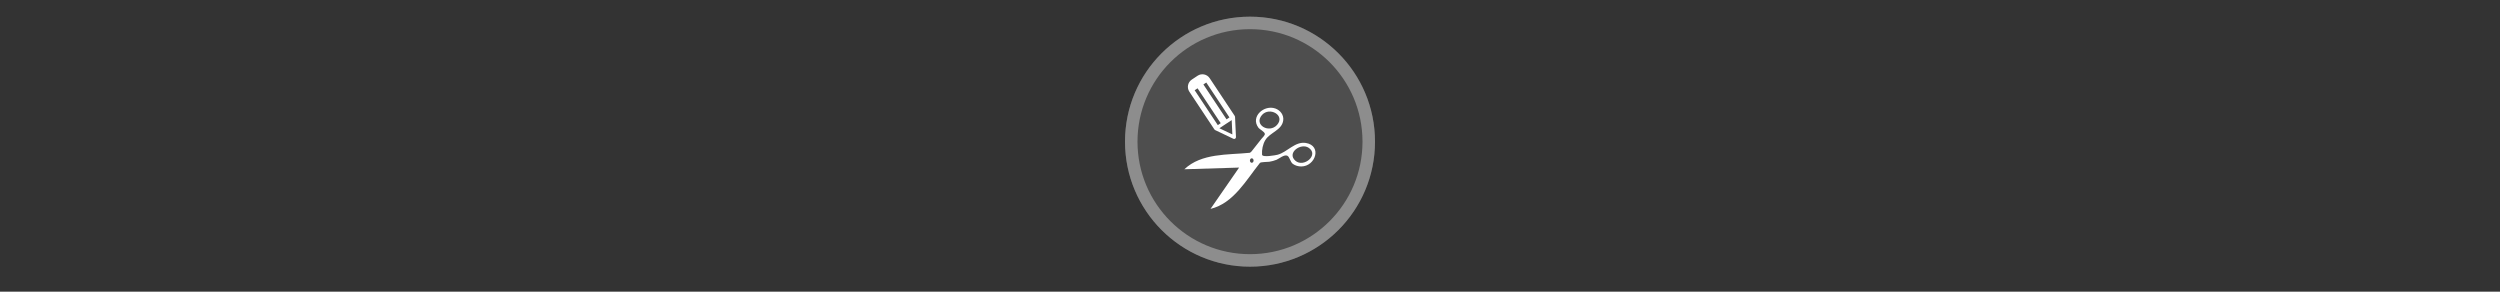 <svg width="300" height="35" viewBox="0 0 300 35" fill="none" xmlns="http://www.w3.org/2000/svg">

<rect x="0" y="0" width="300" height="35" fill="#333333" stroke="none"/>

<g transform="translate(135, 2) scale(1.5 1.5) "> 

<g clip-path="url(#clip0)">
<path opacity="0.953" d="M9.999 0C15.514 0 20 4.446 20 10C20 15.517 15.514 20 9.999 20C4.486 20 0 15.517 0 10C0 4.446 4.486 0 9.999 0V0Z" fill="#505050"/>
<path opacity="0.95" fill-rule="evenodd" clip-rule="evenodd" d="M10 19C14.971 19 19 14.971 19 10C19 5.029 14.971 1 10 1C5.029 1 1 5.029 1 10C1 14.971 5.029 19 10 19ZM10 20C15.523 20 20 15.523 20 10C20 4.477 15.523 0 10 0C4.477 0 0 4.477 0 10C0 15.523 4.477 20 10 20Z" fill="#909090"/>
</g>
<defs>
<clipPath id="clip0">
<path d="M0 0H20V20H0V0Z" fill="white"/>
</clipPath>
</defs>

</g>


<g transform="translate(141, 8) scale(0.031 0.031) "> 

<path d="M155.277 245.454L226.358 279.317C230.64 281.362 236.226 277.655 236.006 272.915L232.435 194.261C232.376 193.036 231.987 191.852 231.312 190.834L227.579 185.208L141.729 55.814L134.263 44.562C123.973 29.052 102.982 24.805 87.471 35.096L64.968 50.026C49.457 60.317 45.211 81.308 55.502 96.819L62.967 108.07L148.817 237.465L152.55 243.091C153.226 244.109 154.166 244.927 155.277 245.454ZM222.001 262.284L171.844 238.392L219.483 206.784L222.001 262.284ZM109.867 68.851L121.119 61.386L210.702 196.406L199.45 203.871L109.867 68.851ZM76.112 91.247L87.364 83.781L176.947 218.802L165.695 226.267L76.112 91.247Z" fill="#ffffff"/>
<path d="M506.437 295.32C464.747 288.568 435.083 330.376 397.61 340.781C390.883 342.636 337.795 352.554 336.937 340.59C335.63 321.79 339.807 300.833 349.421 284.546C367.311 254.241 414.095 246.512 418.977 207.663C421.583 186.931 407.764 168.925 388.698 162.008C345.39 146.39 291.287 192.927 322.581 235.818C328.158 243.4 346.793 251.417 347.81 260.356C348.409 265.862 337.24 276.144 334.583 279.525C321.789 295.717 308.959 311.953 296.144 328.202C294.562 330.205 292.15 332.036 289.097 333.709L289.345 333.356C204.448 341.956 102.605 334.138 36.241 397.137C106.886 394.976 177.536 392.785 248.18 390.632C211.293 443.934 174.384 497.225 137.497 550.522C226.452 529.073 275.261 439.346 328.636 372.771C332.139 368.387 358.429 369.234 365.191 368.062C374.709 366.343 383.983 364.219 392.916 360.506C403.002 356.335 423.096 338.642 435.142 344.935C443.648 349.35 446.54 369.441 456.288 376.407C465.772 383.206 477.067 386.294 488.671 386.296C543.876 386.291 570.447 305.718 506.437 295.32ZM336.652 187.122C365.626 153.947 428.227 188.146 394.974 225.582C364.112 259.715 303.688 224.917 336.652 187.122ZM297.101 372.041C293.18 372.041 289.999 368.166 289.999 363.382C289.999 358.599 293.18 354.723 297.101 354.723C301.024 354.723 304.204 358.599 304.204 363.382C304.204 368.166 301.024 372.041 297.101 372.041ZM465.931 364.136C431.621 333.505 487.085 294.159 517.081 313.773C559.054 341.174 498.45 392.314 465.931 364.136Z" fill="#ffffff"/>

</g>

</svg>